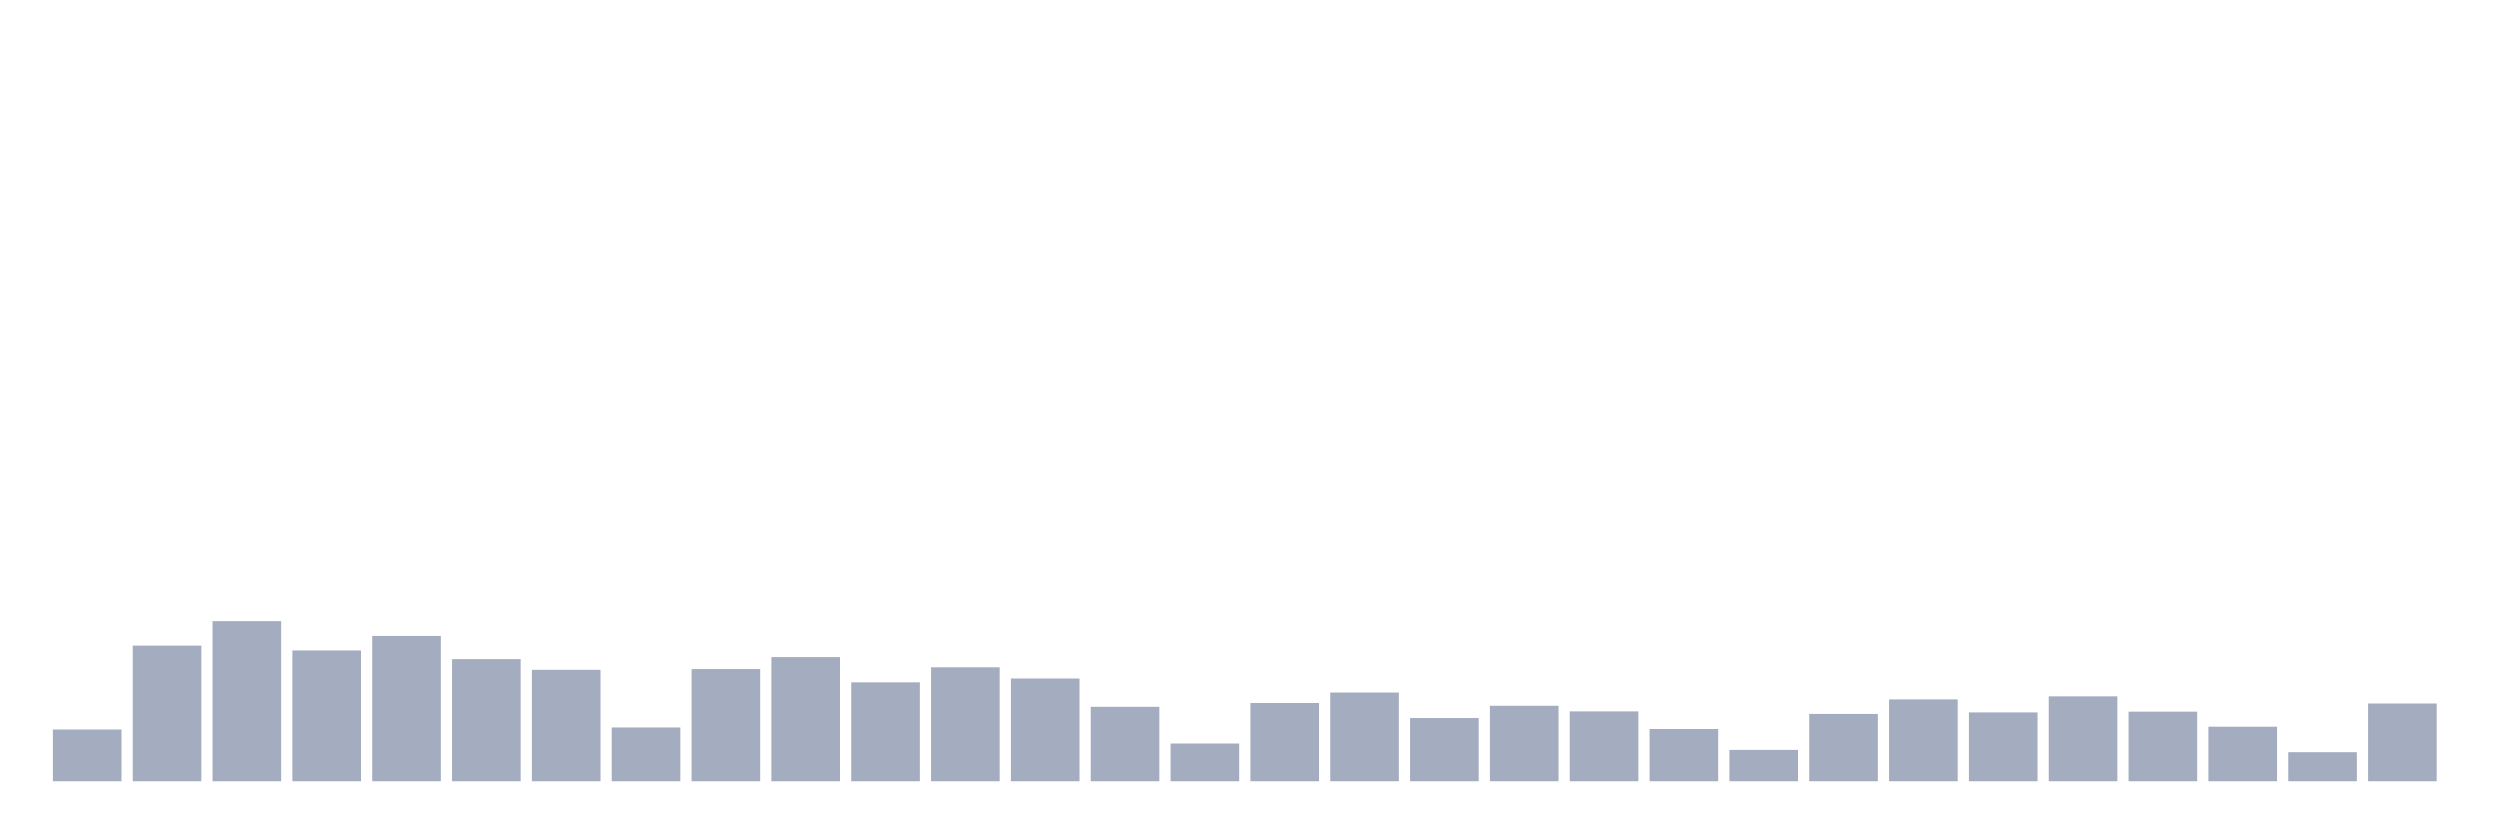 <svg xmlns="http://www.w3.org/2000/svg" viewBox="0 0 480 160"><g transform="translate(10,10)"><rect class="bar" x="0.153" width="13.175" y="130.063" height="9.937" fill="rgb(164,173,192)"></rect><rect class="bar" x="15.482" width="13.175" y="113.958" height="26.042" fill="rgb(164,173,192)"></rect><rect class="bar" x="30.81" width="13.175" y="109.259" height="30.741" fill="rgb(164,173,192)"></rect><rect class="bar" x="46.138" width="13.175" y="114.888" height="25.112" fill="rgb(164,173,192)"></rect><rect class="bar" x="61.466" width="13.175" y="112.098" height="27.902" fill="rgb(164,173,192)"></rect><rect class="bar" x="76.794" width="13.175" y="116.552" height="23.448" fill="rgb(164,173,192)"></rect><rect class="bar" x="92.123" width="13.175" y="118.608" height="21.392" fill="rgb(164,173,192)"></rect><rect class="bar" x="107.451" width="13.175" y="129.671" height="10.329" fill="rgb(164,173,192)"></rect><rect class="bar" x="122.779" width="13.175" y="118.462" height="21.538" fill="rgb(164,173,192)"></rect><rect class="bar" x="138.107" width="13.175" y="116.161" height="23.839" fill="rgb(164,173,192)"></rect><rect class="bar" x="153.436" width="13.175" y="121.007" height="18.993" fill="rgb(164,173,192)"></rect><rect class="bar" x="168.764" width="13.175" y="118.119" height="21.881" fill="rgb(164,173,192)"></rect><rect class="bar" x="184.092" width="13.175" y="120.273" height="19.727" fill="rgb(164,173,192)"></rect><rect class="bar" x="199.42" width="13.175" y="125.706" height="14.294" fill="rgb(164,173,192)"></rect><rect class="bar" x="214.748" width="13.175" y="132.755" height="7.245" fill="rgb(164,173,192)"></rect><rect class="bar" x="230.077" width="13.175" y="124.972" height="15.028" fill="rgb(164,173,192)"></rect><rect class="bar" x="245.405" width="13.175" y="122.965" height="17.035" fill="rgb(164,173,192)"></rect><rect class="bar" x="260.733" width="13.175" y="127.86" height="12.14" fill="rgb(164,173,192)"></rect><rect class="bar" x="276.061" width="13.175" y="125.51" height="14.49" fill="rgb(164,173,192)"></rect><rect class="bar" x="291.39" width="13.175" y="126.587" height="13.413" fill="rgb(164,173,192)"></rect><rect class="bar" x="306.718" width="13.175" y="129.965" height="10.035" fill="rgb(164,173,192)"></rect><rect class="bar" x="322.046" width="13.175" y="133.979" height="6.021" fill="rgb(164,173,192)"></rect><rect class="bar" x="337.374" width="13.175" y="127.077" height="12.923" fill="rgb(164,173,192)"></rect><rect class="bar" x="352.702" width="13.175" y="124.287" height="15.713" fill="rgb(164,173,192)"></rect><rect class="bar" x="368.031" width="13.175" y="126.783" height="13.217" fill="rgb(164,173,192)"></rect><rect class="bar" x="383.359" width="13.175" y="123.699" height="16.301" fill="rgb(164,173,192)"></rect><rect class="bar" x="398.687" width="13.175" y="126.636" height="13.364" fill="rgb(164,173,192)"></rect><rect class="bar" x="414.015" width="13.175" y="129.524" height="10.476" fill="rgb(164,173,192)"></rect><rect class="bar" x="429.344" width="13.175" y="134.42" height="5.58" fill="rgb(164,173,192)"></rect><rect class="bar" x="444.672" width="13.175" y="125.07" height="14.93" fill="rgb(164,173,192)"></rect></g></svg>